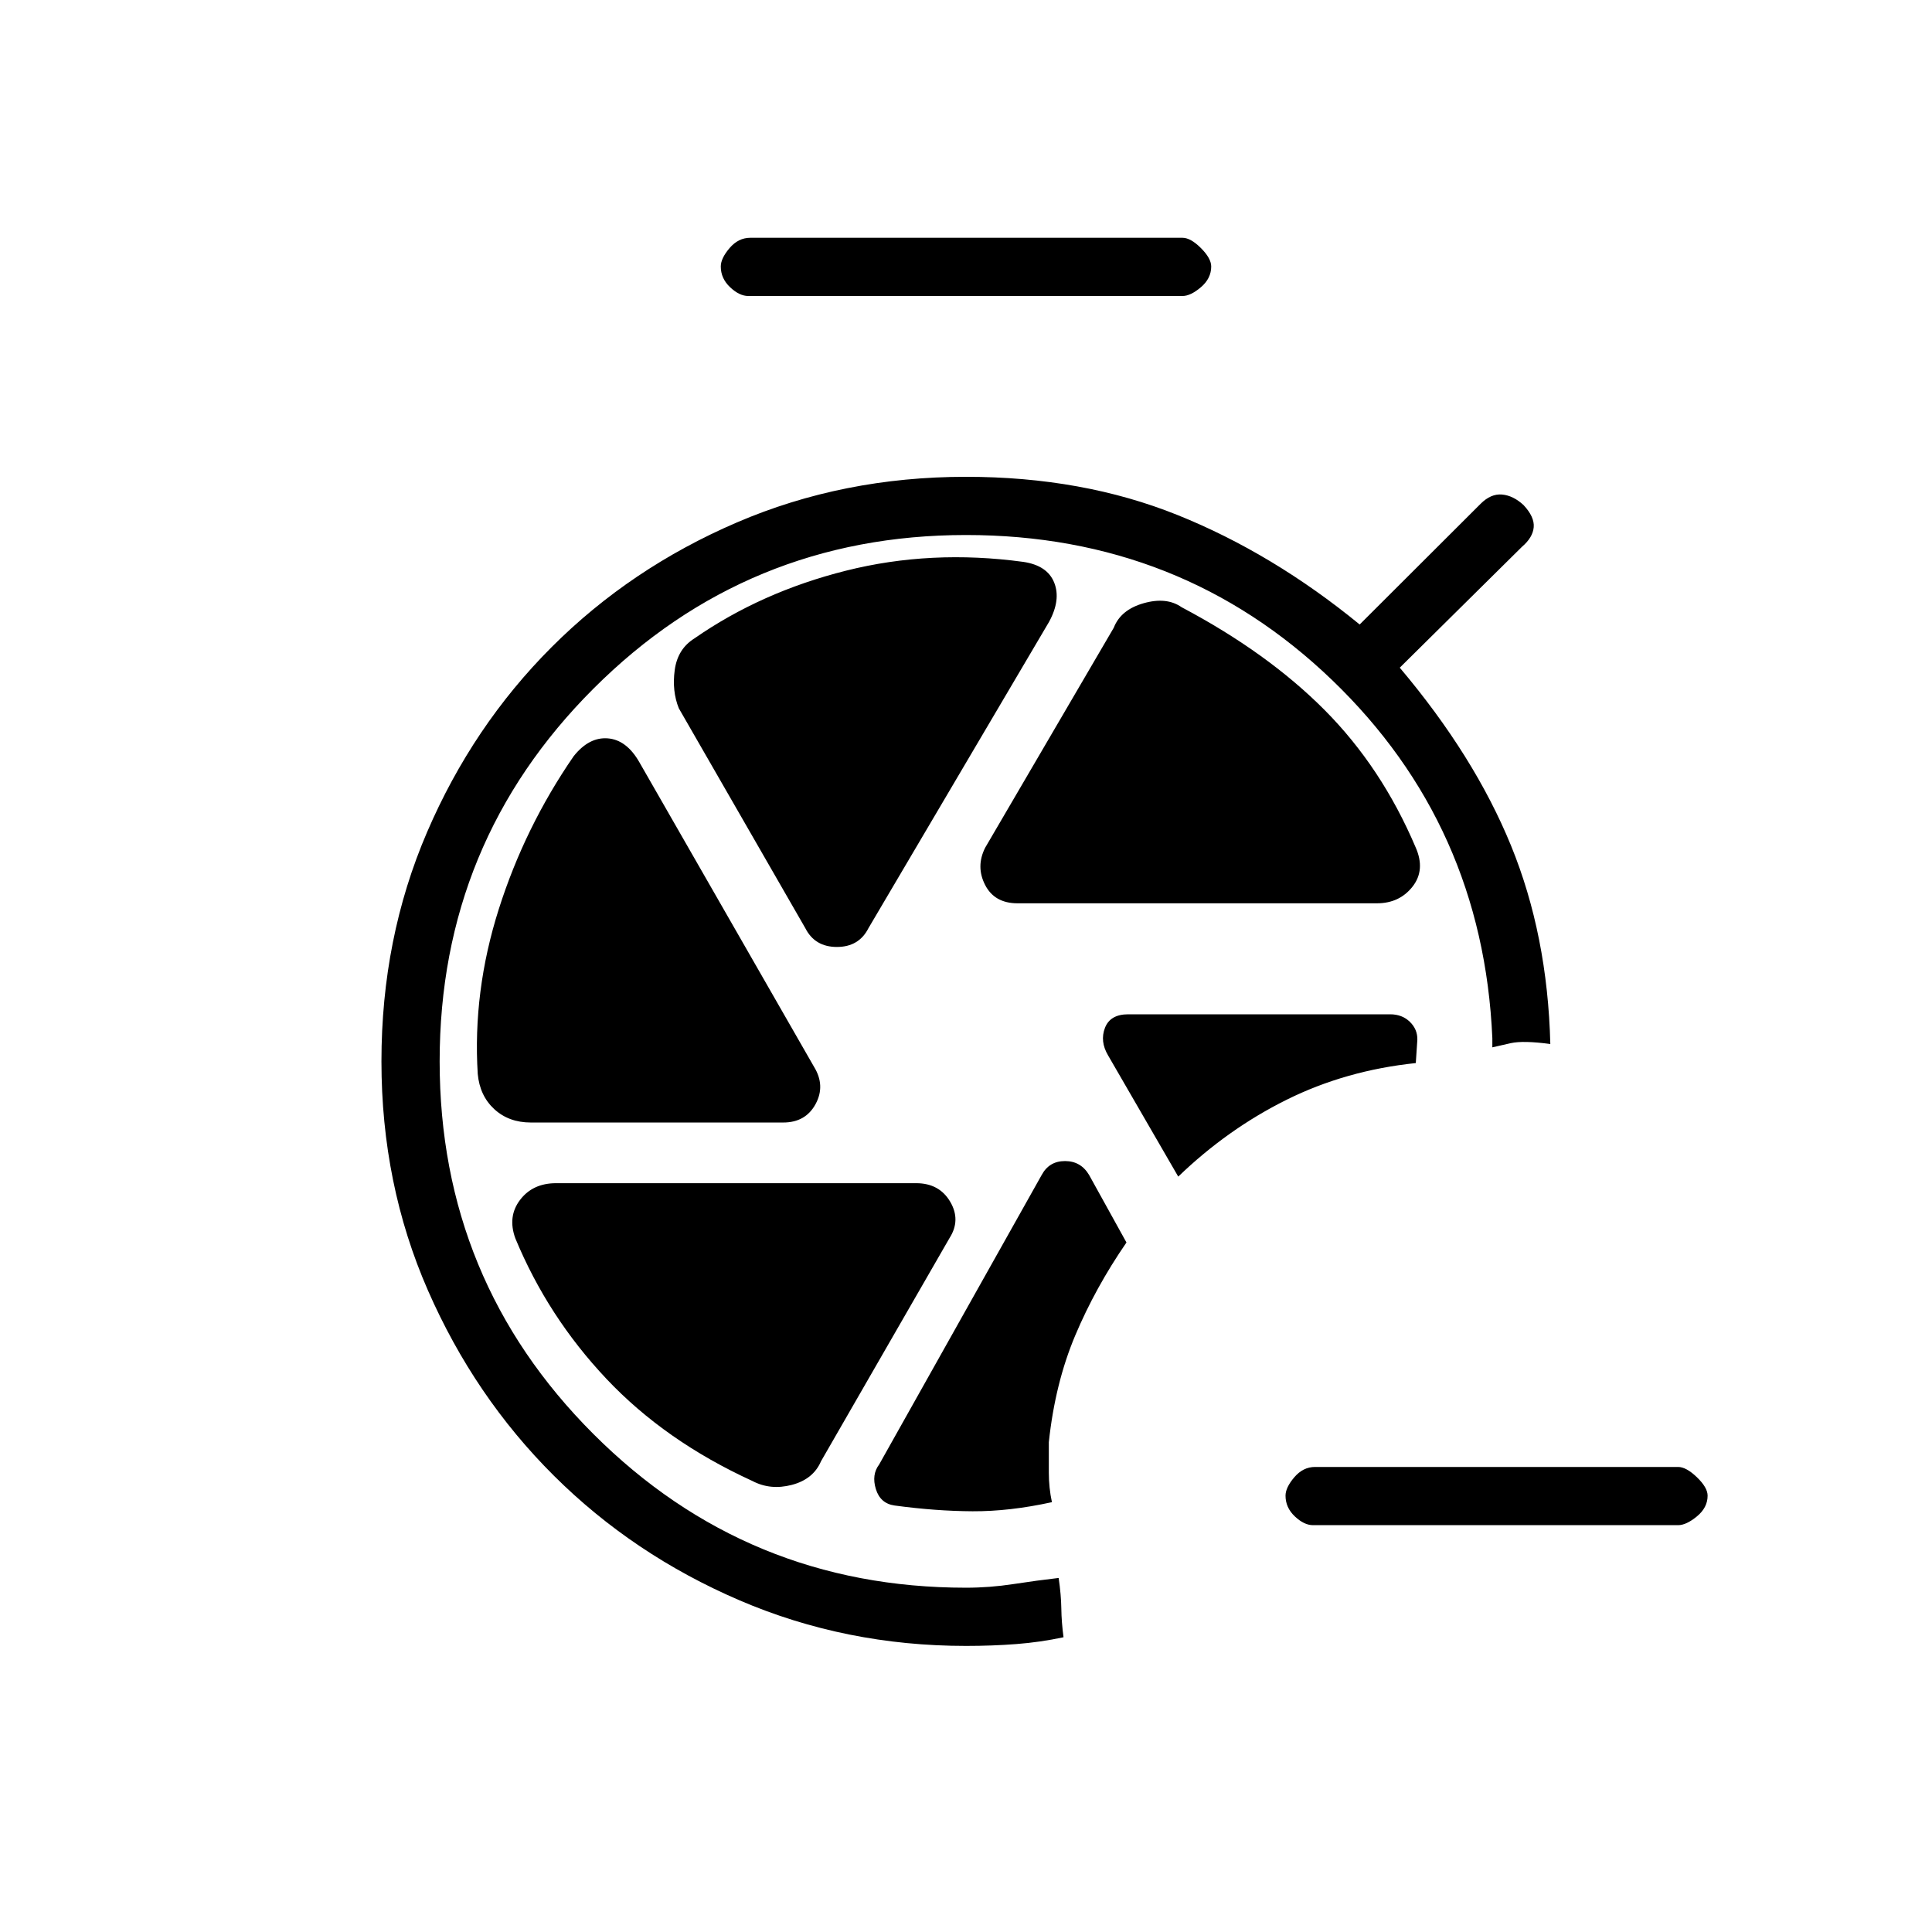<svg xmlns="http://www.w3.org/2000/svg" height="20" viewBox="0 -960 960 960" width="20"><path d="M652.423-202.154q-4.423 0-9.038-4.365-4.616-4.365-4.616-10.289 0-4.038 4.366-9.154 4.365-5.115 10.288-5.115h180.423q4.039 0 9.347 5.115 5.307 5.116 5.307 9.154 0 5.924-5.307 10.289-5.308 4.365-9.347 4.365H652.423ZM371.808-812.923q-4.423 0-9.039-4.366-4.615-4.365-4.615-10.288 0-4.039 4.365-9.154 4.366-5.115 10.289-5.115h214.769q4.038 0 9.154 5.115 5.115 5.115 5.115 9.154 0 5.923-5.115 10.288-5.116 4.366-9.154 4.366H371.808Zm133.807 301.769h178.577q11.193 0 17.693-8.288 6.5-8.289 1.538-19.52-16.885-39.73-45.212-68.211-28.326-28.481-71.057-51.096-7.462-5.231-18.866-2-11.403 3.231-14.865 12.192l-63.884 109.269q-4.731 9.346-.058 18.5t16.134 9.154Zm-105.461 12.346q4.731 9.346 15.692 9.346 10.962 0 15.692-9.346L521.269-651q5.962-10.961 2.558-19.5-3.404-8.538-15.366-10.308-45.884-6.23-88.057 4.366t-75.365 33.673q-8.347 5.231-9.77 15.692-1.423 10.462 2.039 19.039l62.846 109.23Zm-136.385 96.577h125.423q11.077 0 16.058-9.154 4.981-9.153-.75-18.5l-86.923-151.576q-6.346-10.962-15.635-11.654-9.288-.693-16.904 8.884-24.269 35.231-37.23 76.077-12.962 40.846-10.423 81.769 1 10.847 8.211 17.5 7.212 6.654 18.173 6.654Zm110.077 178.116q8.962 4.73 19.616 1.942 10.653-2.789 14.5-11.75l63.846-110.885q5.73-8.961.307-18.115-5.423-9.154-16.884-9.154H276.308q-11.577 0-17.885 8.289-6.308 8.288-2.346 19.134 16.115 38.923 45.288 69.827 29.174 30.904 72.481 50.712Zm185.885-118.5-18.539-33.5q-4.115-6.962-12-6.962-7.884 0-11.615 6.962l-80.731 143.807q-3.846 5.077-1.634 12.231 2.211 7.154 9.288 8.154 20.423 2.769 38.769 2.865 18.346.096 39.423-4.519-1.538-7.154-1.538-14.711v-15.097q3.115-29.307 13.135-53.076 10.019-23.77 25.442-46.154Zm25.731-32.731q24.5-23.615 53.846-38.192 29.346-14.577 64.192-18.231l.769-11.577q.116-5.192-3.731-8.923-3.846-3.731-9.807-3.731H560.615q-8.961 0-11.557 6.712-2.596 6.711 1.519 13.673l34.885 60.269ZM480-142.154q-59.808 0-112.577-22.673t-92.212-61.923q-39.442-39.25-62.557-92.019-23.116-52.769-23.116-113.846 0-61.193 22.673-113.904 22.673-52.712 61.923-91.962t92.02-61.923Q418.923-723.077 480-723.077q57.885 0 105.135 19 47.25 19 90.48 54.384l60.077-59.961q5.116-5.115 10.673-4.615 5.558.5 10.674 5.23 5.5 5.885 5.057 11-.442 5.116-5.827 9.731l-60.73 60.077q37.077 43.885 55.269 88.385 18.192 44.5 19.538 98.615-13.346-1.807-19.596-.442t-9.212 2.096v-4.577q-4.615-105.807-79.596-177.904-74.98-72.096-181.942-72.096-108.769 0-185.154 76.385-76.384 76.384-76.384 185.154 0 108.769 76.384 185.153Q371.231-171.077 480-171.077q11.808 0 23.577-1.808 11.769-1.807 22.462-3.038 1.23 8.385 1.326 15.212.097 6.827 1.097 14.25-11.5 2.461-23.423 3.384-11.924.923-25.039.923Z"/></svg>